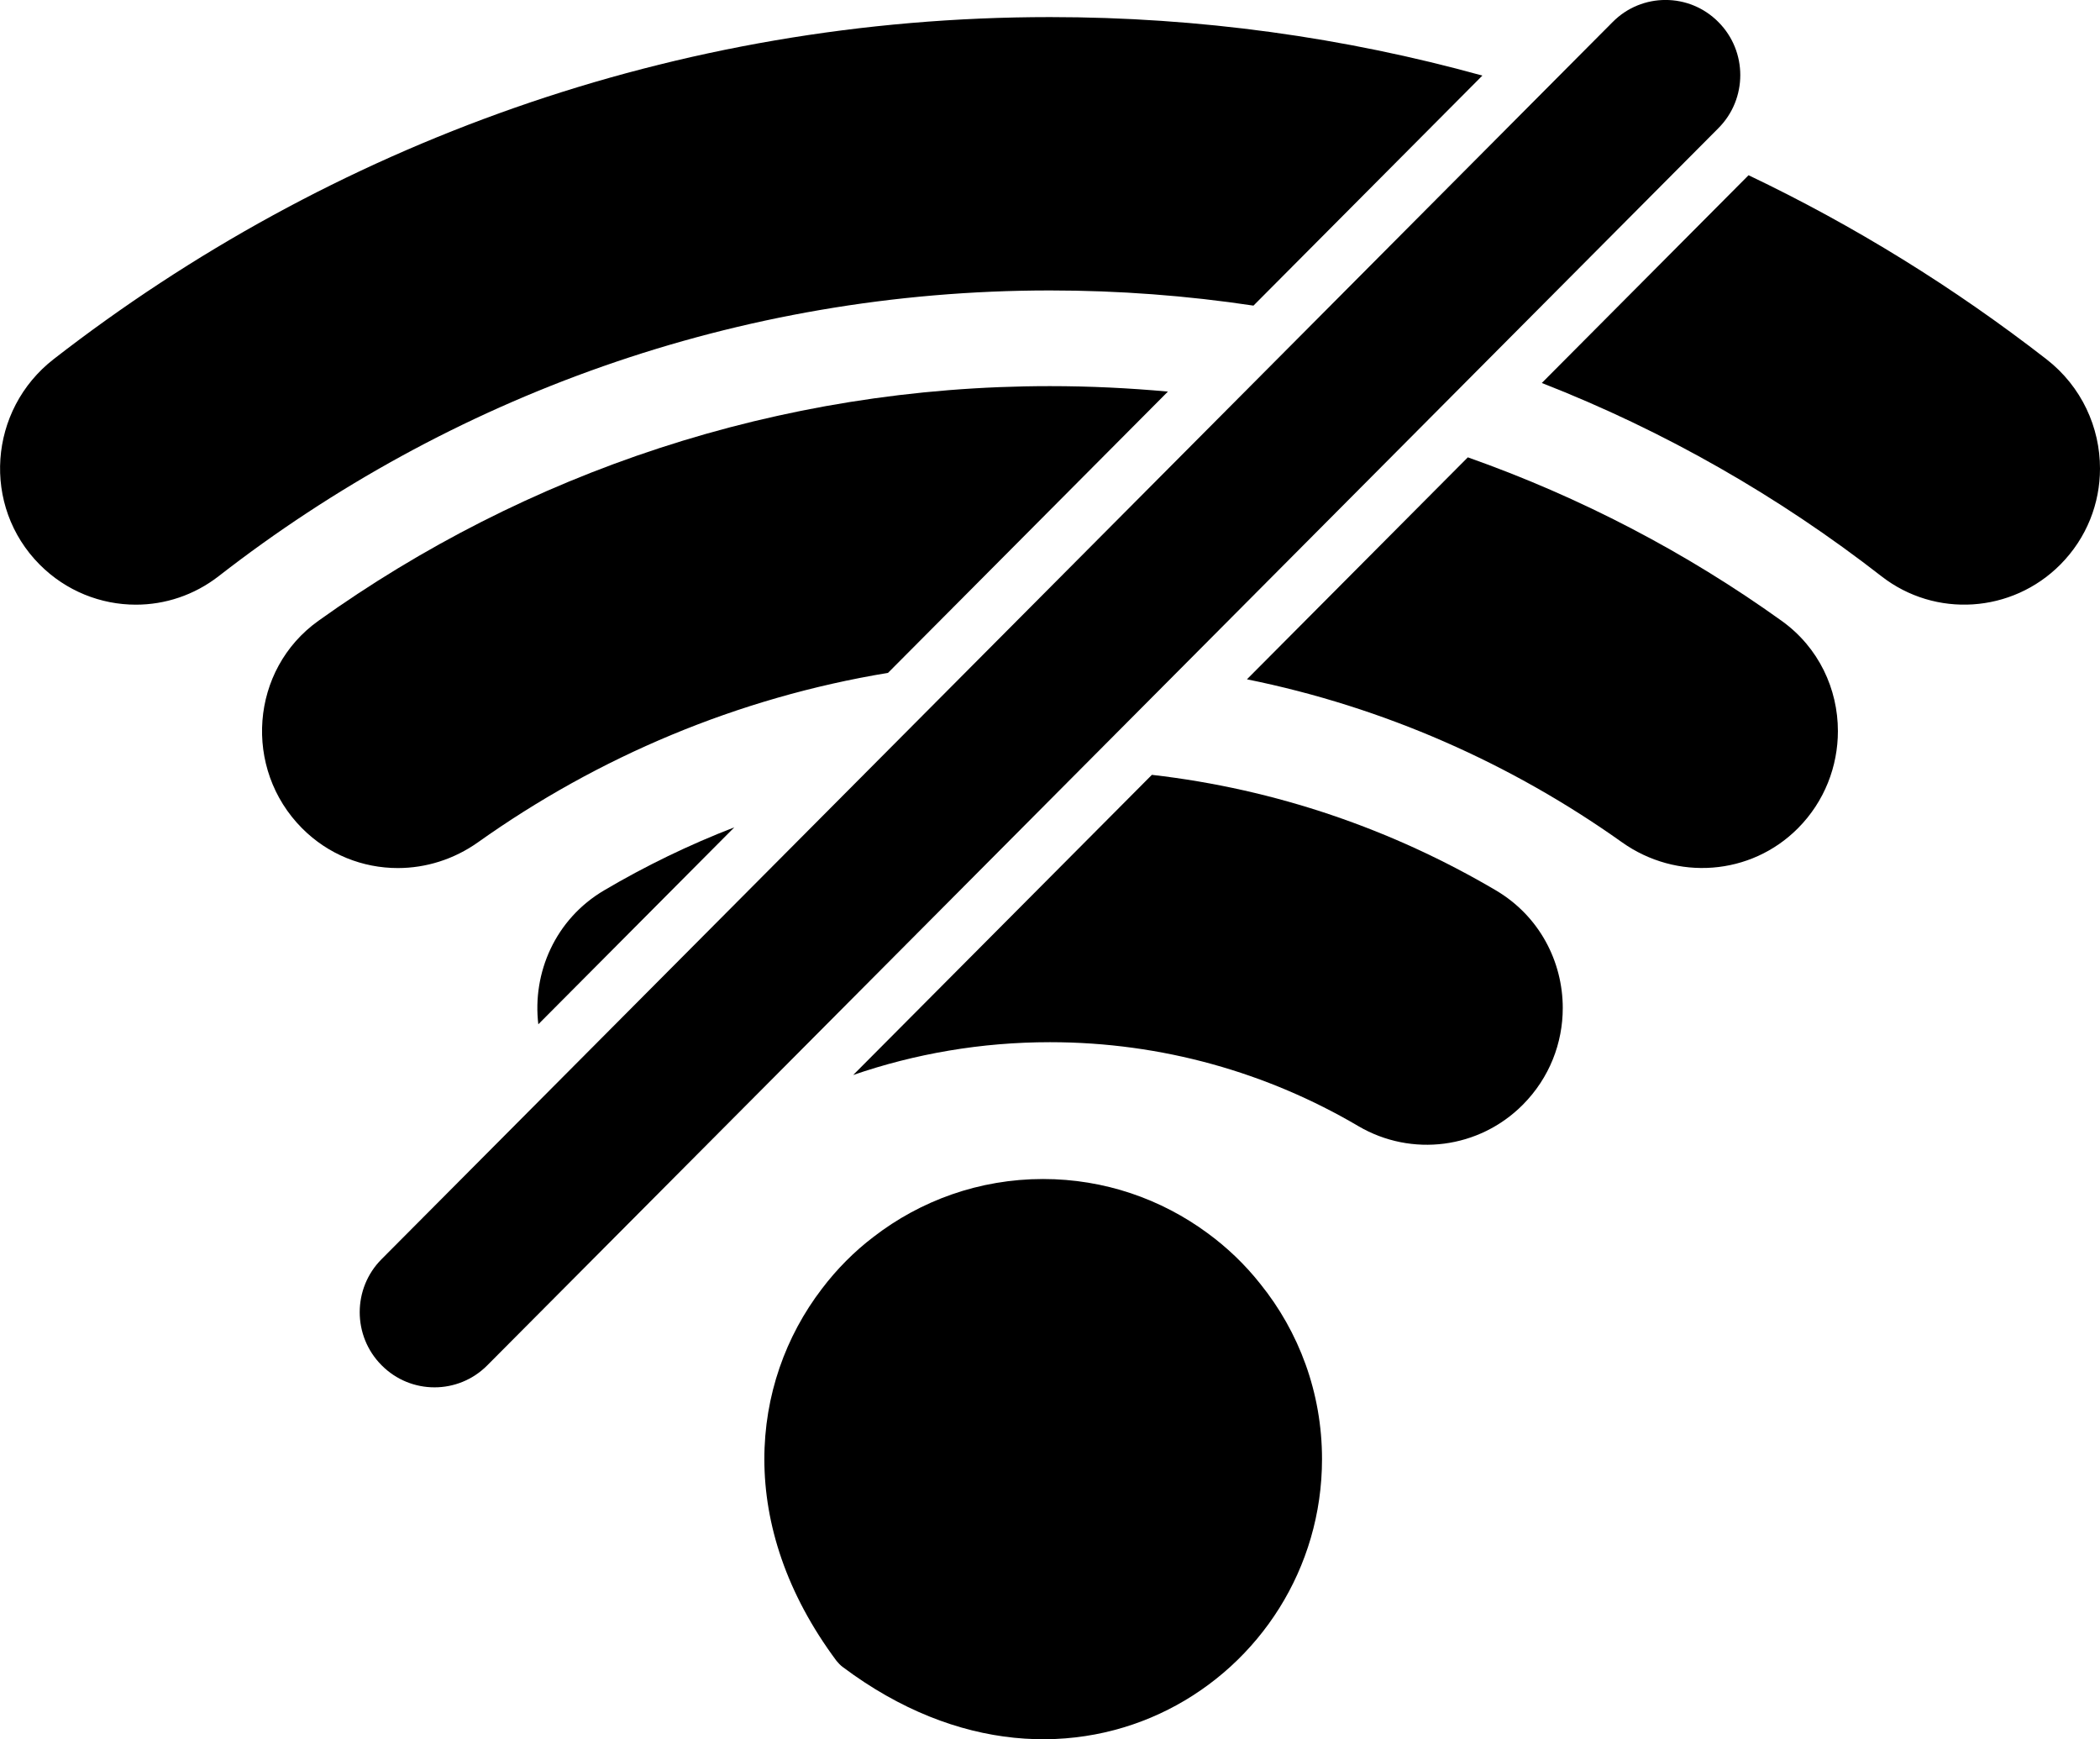<svg width="192" height="159" viewBox="0 0 192 159" fill="none" xmlns="http://www.w3.org/2000/svg">
<g clip-path="url(#clip0_0_21)">
<path d="M120.87 133.385C120.87 153.415 97.977 168.084 77.061 152.403C76.837 152.24 76.651 152.04 76.477 151.828C67.287 139.483 68.53 126.463 75.146 117.816C76.501 116.029 78.093 114.418 79.871 113.068C84.162 109.757 89.534 107.783 95.366 107.783C100.986 107.783 106.172 109.619 110.387 112.718C112.203 114.043 113.832 115.605 115.225 117.366C118.756 121.74 120.87 127.312 120.87 133.385Z" fill="black"/>
<path d="M136.763 81.393C127.324 75.833 116.68 72.134 105.314 70.835L78.006 98.274C83.664 96.325 89.72 95.275 96 95.275C106.259 95.275 115.909 98.074 124.19 102.947C129.065 105.808 135.233 105.009 139.225 100.998C141.687 98.524 142.881 95.325 142.881 92.151C142.881 87.928 140.767 83.755 136.763 81.393ZM55.237 81.393C50.76 84.029 48.659 88.94 49.218 93.638L67.138 75.633C62.997 77.232 59.03 79.156 55.237 81.393Z" fill="black"/>
<path d="M96 35.299C71.105 35.299 48 43.245 29.111 56.753C22.868 61.213 22.209 70.285 27.619 75.72C30.018 78.132 33.177 79.356 36.373 79.356C38.922 79.356 41.496 78.569 43.71 76.995C54.678 69.198 67.411 63.787 81.189 61.513L106.781 35.798C103.237 35.474 99.631 35.299 96 35.299ZM162.889 56.753C154.159 50.493 144.497 45.445 134.201 41.809L114.006 62.101C126.553 64.637 138.18 69.81 148.29 76.995C153.277 80.543 160.066 80.056 164.381 75.72C166.831 73.259 168.037 70.035 168.037 66.836C168.037 63 166.296 59.189 162.889 56.753Z" fill="black"/>
<path d="M96 1.562C61.729 1.562 30.118 13.245 4.9 32.837C-1.057 37.473 -1.691 46.269 3.631 51.617C6.044 54.041 9.227 55.278 12.423 55.278C15.084 55.278 17.745 54.416 19.984 52.679C41.024 36.311 67.399 26.552 96 26.552C102.317 26.552 108.535 27.027 114.603 27.939L135.532 6.91C122.935 3.424 109.679 1.562 96 1.562ZM187.101 32.837C178.682 26.302 169.567 20.642 159.868 16.019L140.966 35.011C152.195 39.397 162.641 45.382 172.017 52.679C176.941 56.515 183.955 56.053 188.369 51.617C190.806 49.168 192 45.994 192 42.833C192 39.085 190.334 35.349 187.101 32.837Z" fill="black"/>
<path d="M157.107 11.72L155.03 13.807L135.805 33.124L128.879 40.084L107.975 61.089L98.773 70.335L65.173 104.097L44.556 124.813C41.894 127.5 37.554 127.5 34.893 124.813C32.22 122.139 32.22 117.779 34.893 115.105L147.445 2.012C150.106 -0.675 154.446 -0.675 157.107 2.012C159.78 4.686 159.78 9.046 157.107 11.72Z" fill="black"/>
</g>
<defs>
<clipPath id="clip0_0_21">
<rect width="192" height="159" fill="white"/>
</clipPath>
</defs>
</svg>
